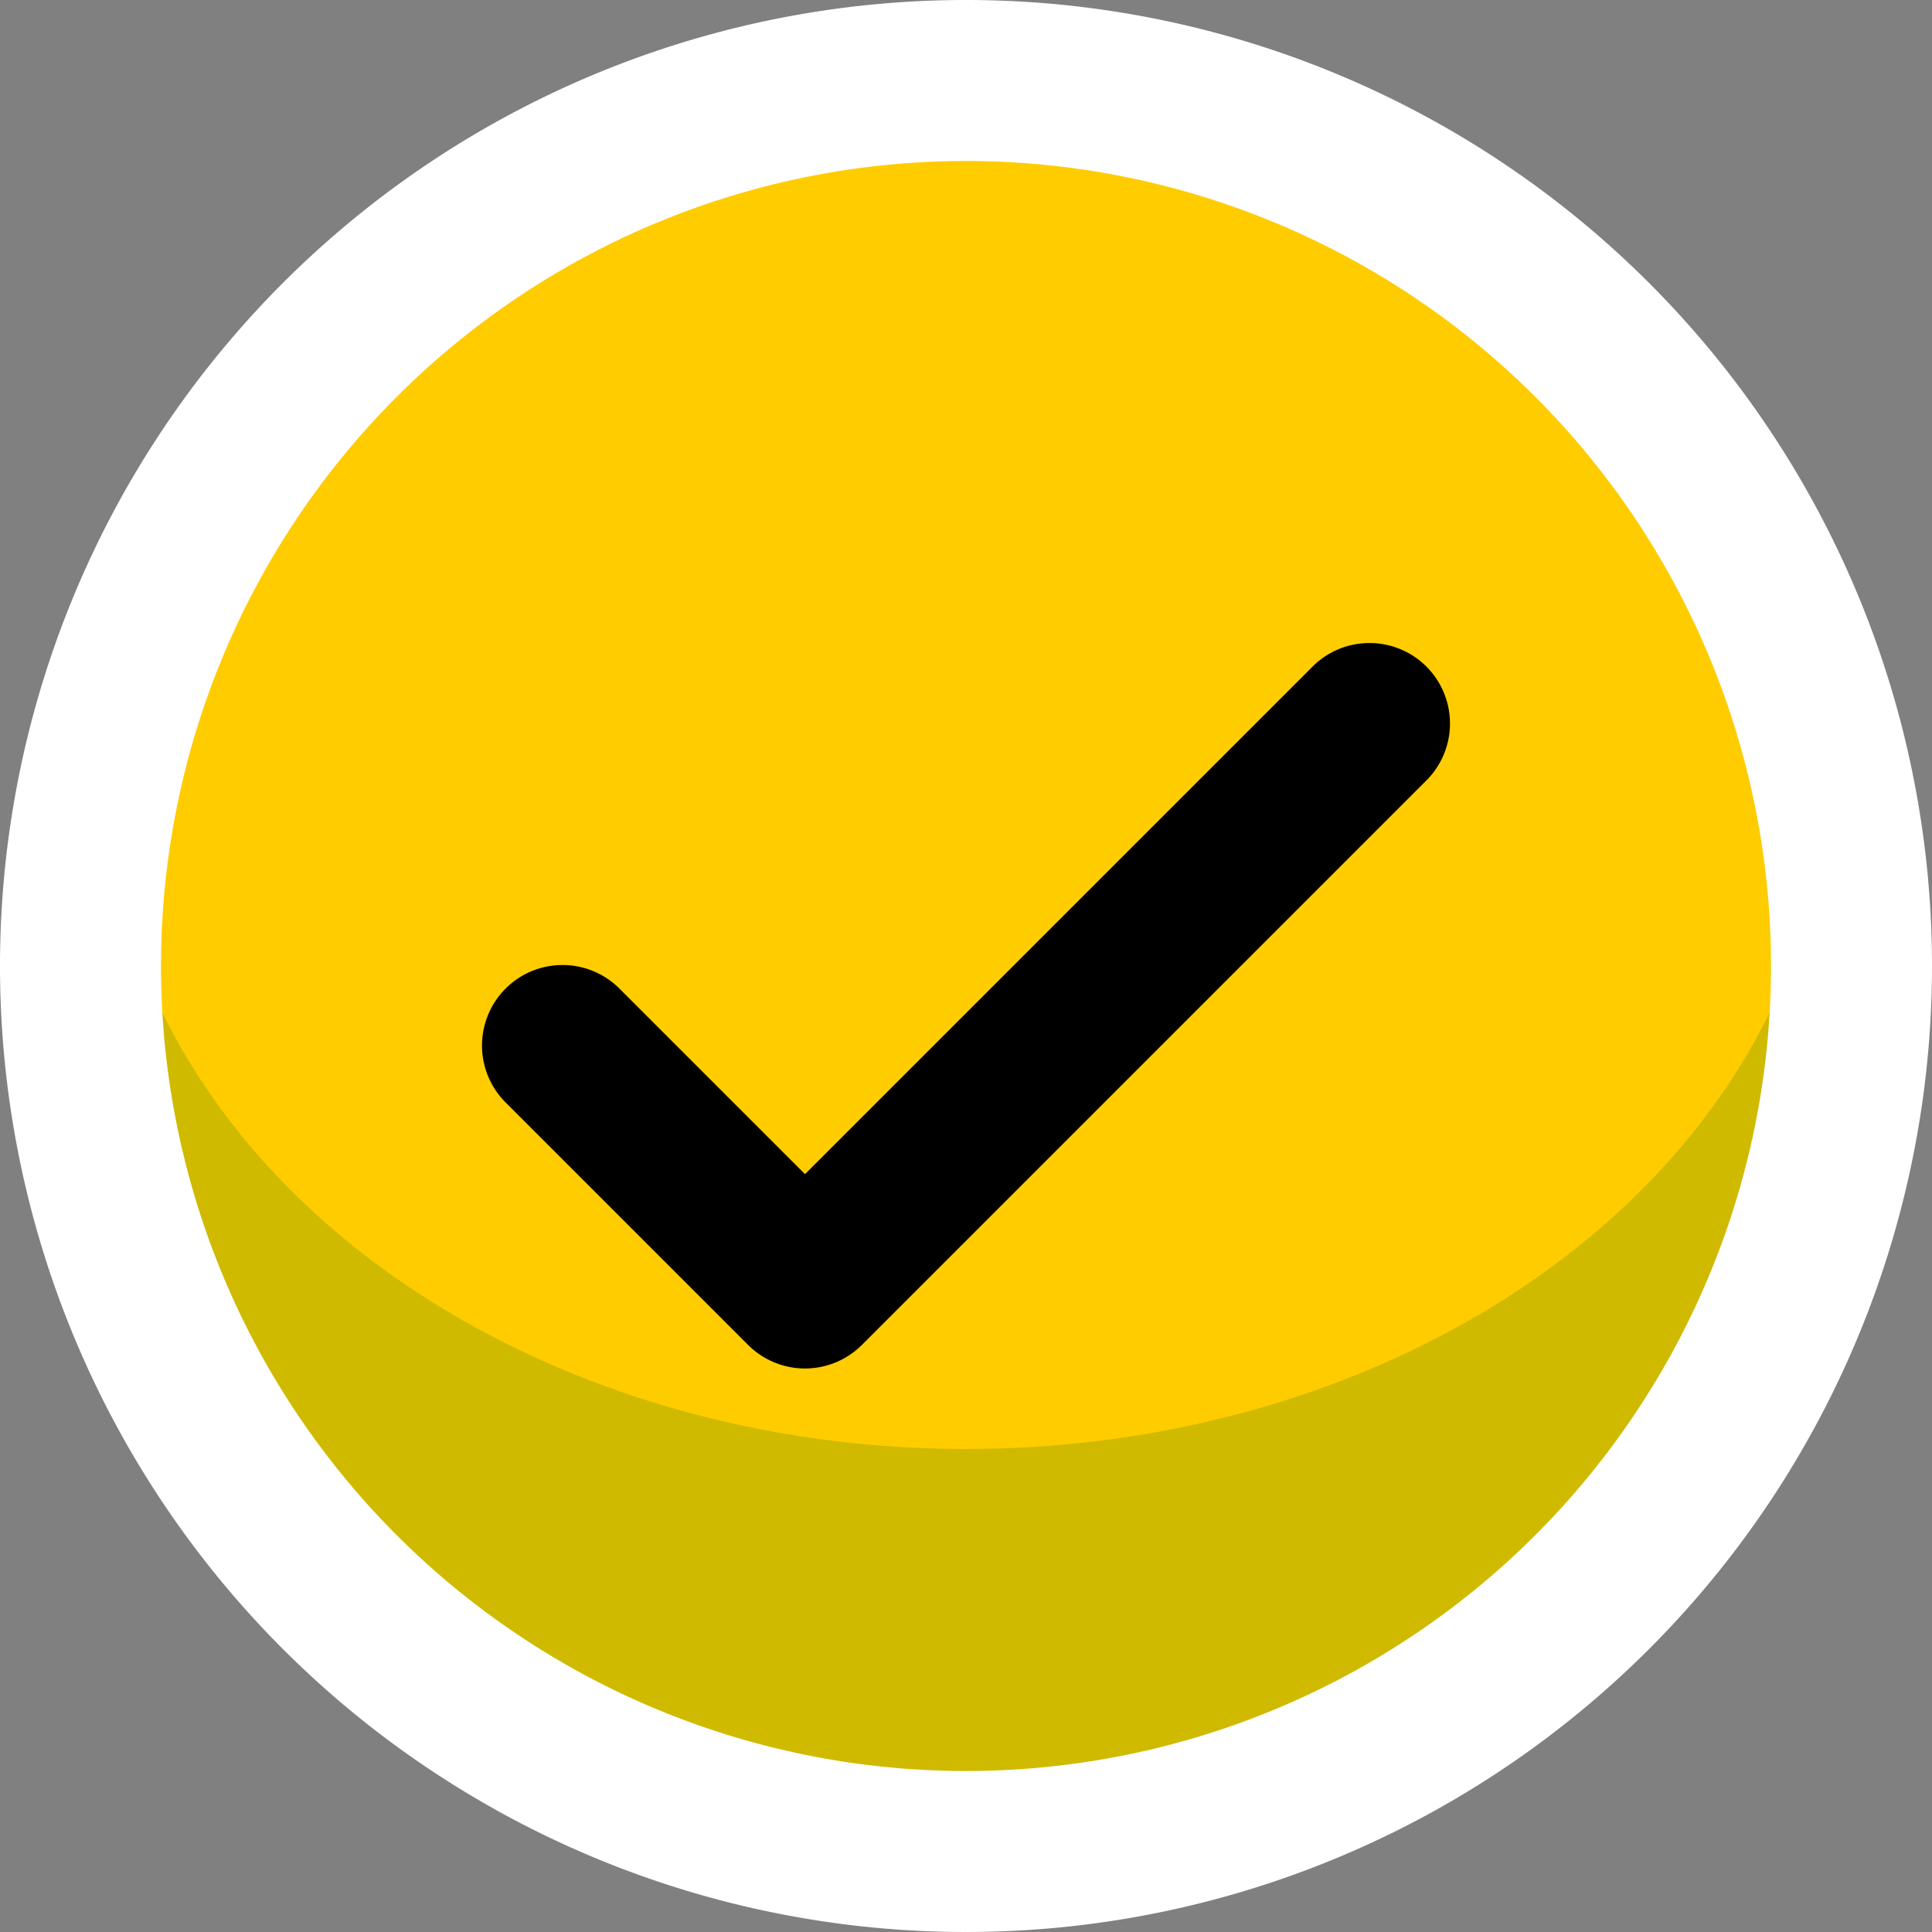 <svg height="24" viewBox="0 0 24 24" width="24" xmlns="http://www.w3.org/2000/svg"><rect x="0" y="0" width="24" height="24" fill="#808080" stroke="none"/><path d="m23 12a11 11 0 1 1 -22 0 10.827 10.827 0 0 1 .29-2.5 11 11 0 0 1 21.42 0 10.827 10.827 0 0 1 .29 2.5z" fill="#cfba00"/><ellipse cx="12" cy="9.5" fill="#fc0" rx="10.71" ry="8.5"/><path d="m12 0a12 12 0 1 0 12 12 12 12 0 0 0 -12-12zm0 22a10 10 0 1 1 10-10 10 10 0 0 1 -10 10z" fill="#fff"/><path d="m16.293 8.293-6.293 6.293-2.293-2.293a1 1 0 1 0 -1.414 1.414l3 3a1 1 0 0 0 1.414 0l7-7a1 1 0 1 0 -1.414-1.414z"/></svg>